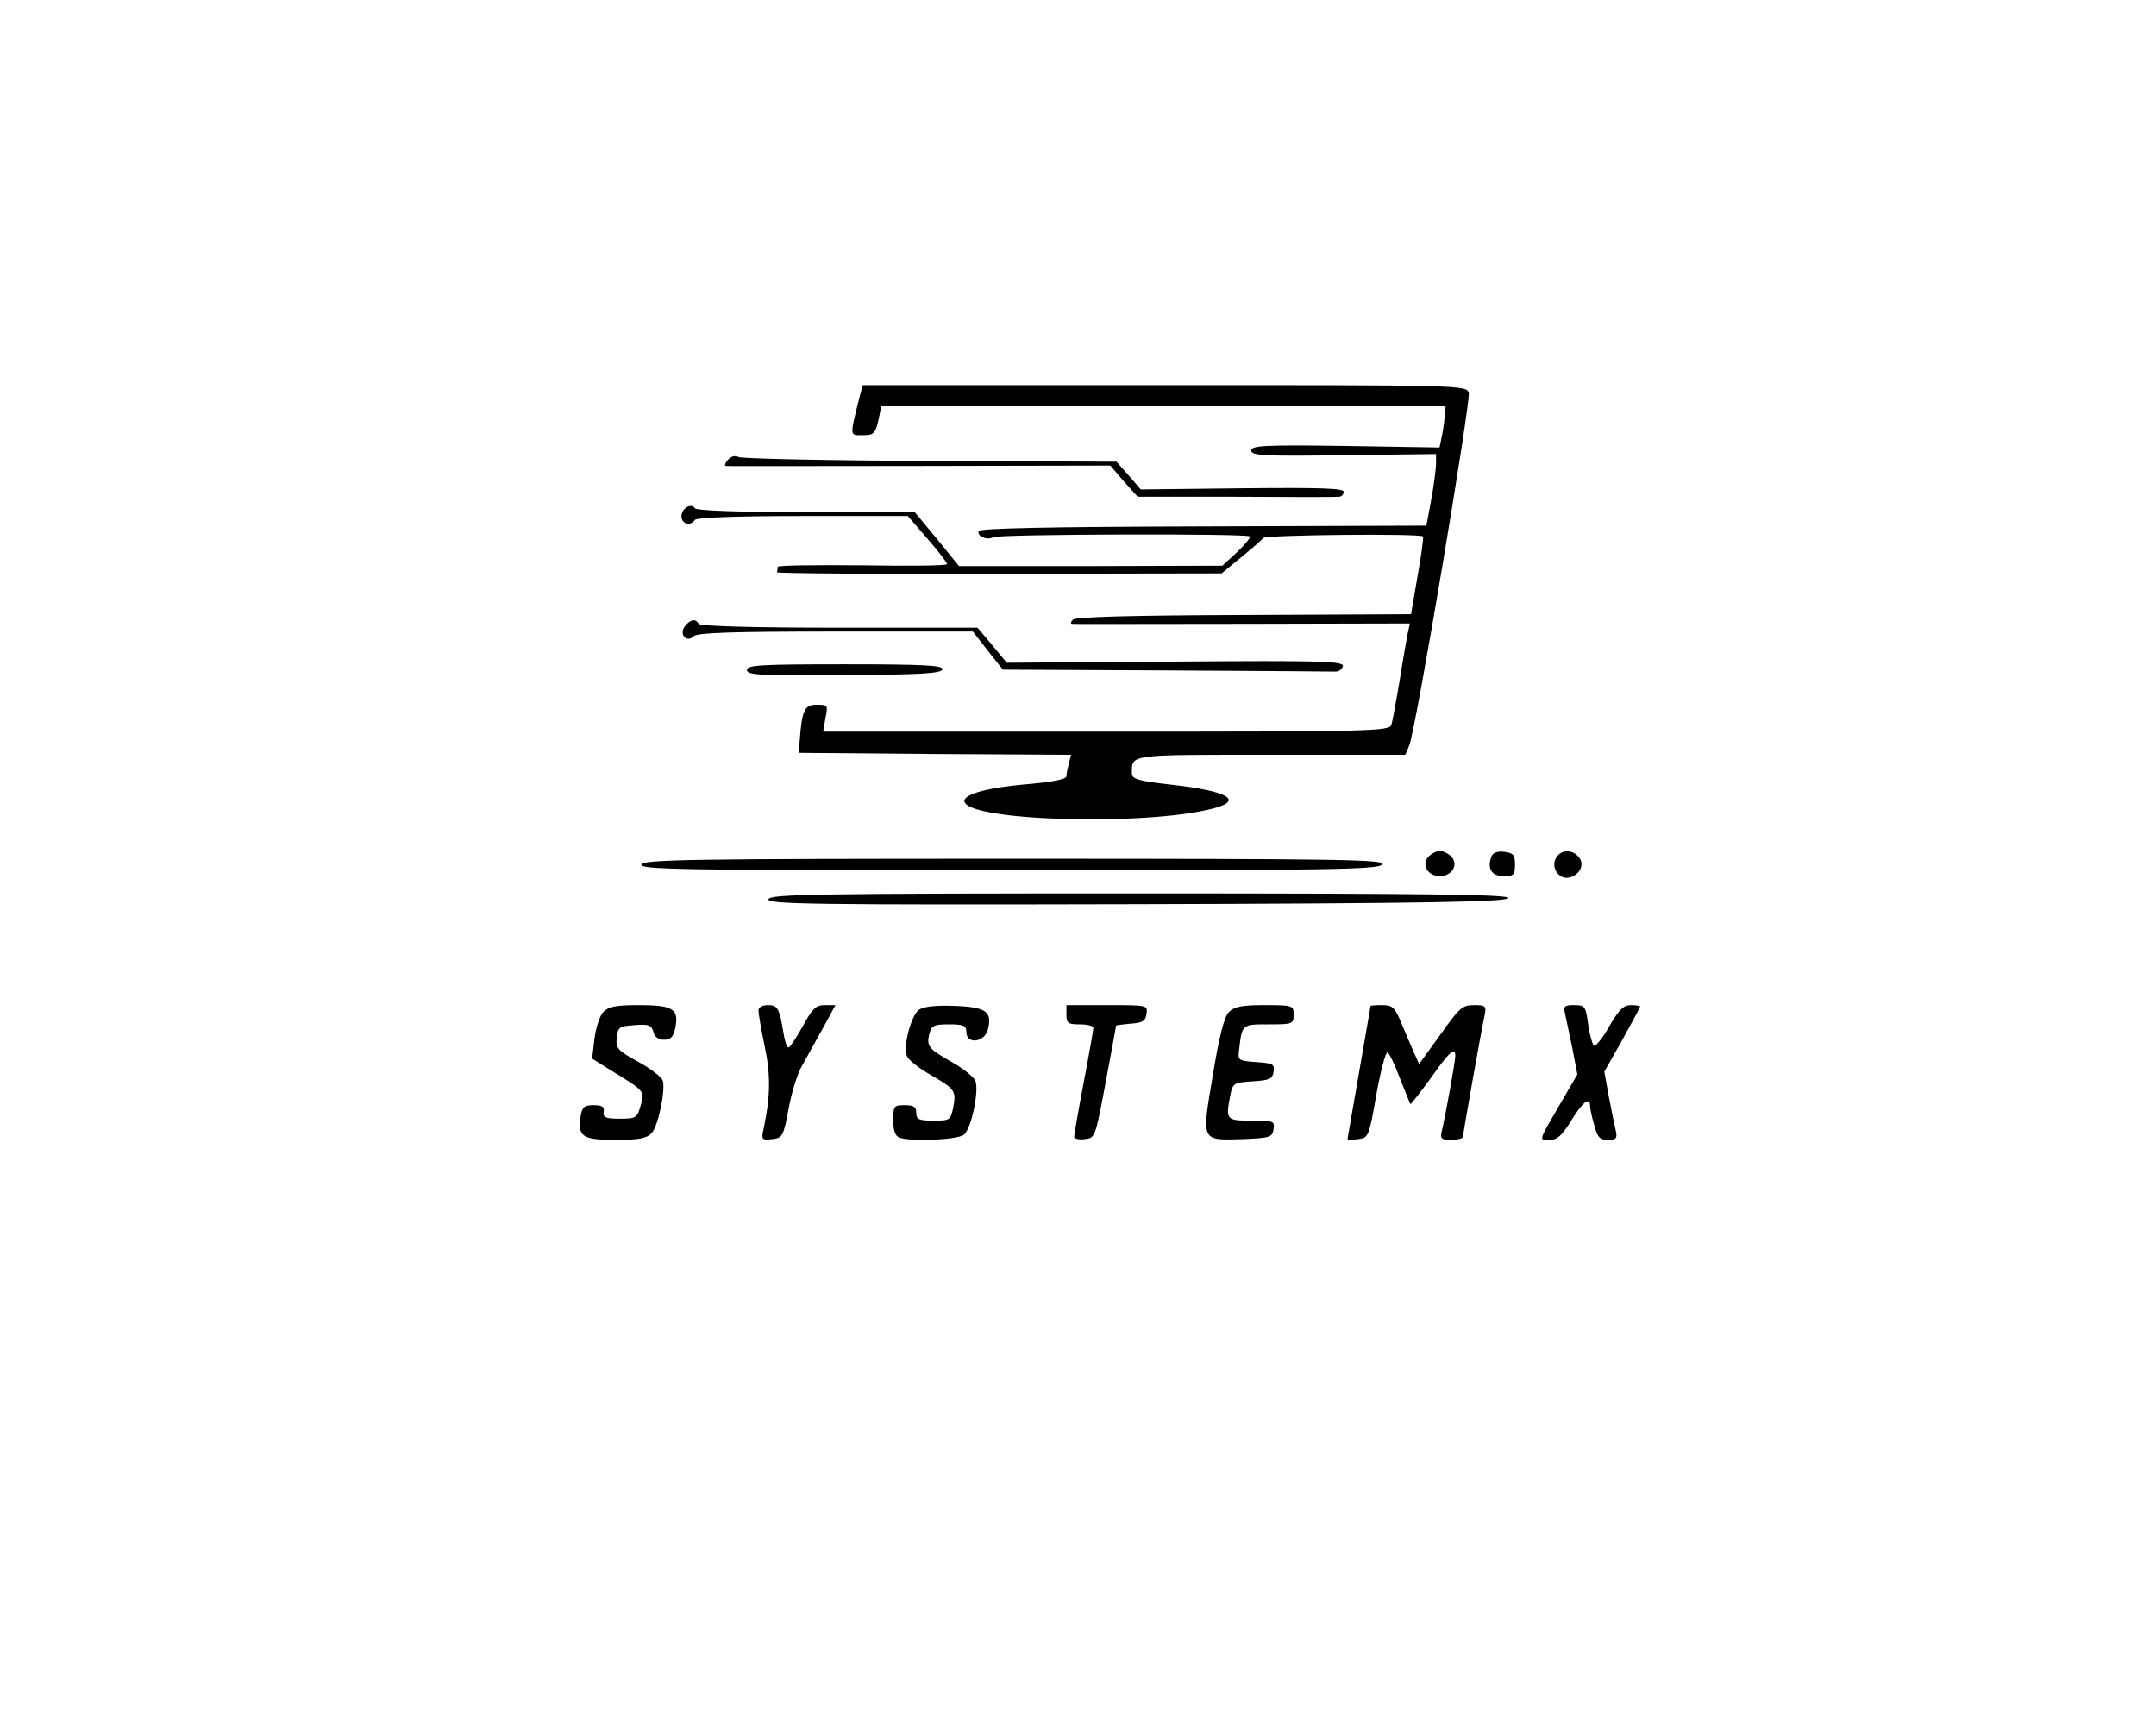 <?xml version="1.0" standalone="no"?>
<!DOCTYPE svg PUBLIC "-//W3C//DTD SVG 20010904//EN"
 "http://www.w3.org/TR/2001/REC-SVG-20010904/DTD/svg10.dtd">
<svg version="1.0" xmlns="http://www.w3.org/2000/svg"
 width="560pt" height="445pt" viewBox="0 0 560 445"
 preserveAspectRatio="xMidYMid meet">

<g transform="translate(0,445) scale(0.1,-0.1)"
fill="#000000" stroke="none">
<path d="M2231 3413 c-24 -97 -24 -93 9 -93 31 0 34 3 44 50 l5 25 733 0 733
0 -3 -30 c-1 -16 -5 -40 -8 -53 l-5 -24 -244 4 c-213 3 -245 1 -245 -12 0 -13
32 -15 240 -12 l240 3 0 -28 c-1 -15 -6 -57 -13 -93 l-12 -65 -580 -2 c-401
-1 -581 -5 -583 -12 -5 -14 23 -25 38 -16 12 8 658 10 666 2 3 -3 -12 -21 -33
-41 l-38 -35 -342 -1 -342 0 -57 70 -58 70 -282 0 c-169 0 -285 4 -289 10 -9
15 -35 0 -35 -21 0 -20 24 -26 35 -9 4 6 108 10 280 10 l273 0 51 -59 c28 -32
51 -62 51 -66 0 -4 -99 -5 -220 -3 -121 1 -220 0 -220 -4 0 -5 -1 -11 -2 -14
-2 -3 258 -5 576 -4 l579 1 51 42 c28 23 54 45 57 50 6 8 407 12 415 4 2 -2
-4 -48 -14 -103 l-17 -99 -434 -2 c-292 -1 -437 -5 -444 -12 -6 -6 -7 -11 -2
-11 6 -1 205 0 443 0 l434 1 -6 -28 c-3 -15 -13 -71 -21 -123 -9 -52 -18 -103
-21 -112 -5 -17 -49 -18 -741 -18 l-735 0 6 35 c7 34 6 35 -23 35 -32 0 -38
-15 -44 -95 l-2 -30 354 -3 353 -2 -6 -23 c-3 -12 -6 -27 -6 -33 0 -7 -34 -14
-87 -19 -113 -9 -178 -26 -178 -45 0 -52 472 -66 648 -19 78 21 35 45 -108 61
-88 10 -105 15 -105 29 0 51 -13 49 361 49 l349 0 10 23 c17 38 161 897 155
917 -6 20 -21 20 -790 20 l-784 0 -10 -37z"/>
<path d="M1890 3255 c-7 -8 -9 -15 -4 -15 5 -1 231 0 503 0 l495 1 35 -41 36
-40 255 0 c140 -1 261 -1 268 0 6 0 12 6 12 13 0 9 -58 11 -263 9 l-264 -3
-31 36 -32 36 -482 2 c-266 1 -490 6 -499 10 -10 5 -21 2 -29 -8z"/>
<path d="M1780 2825 c-18 -21 3 -46 22 -27 9 9 105 12 368 12 l357 0 39 -50
39 -49 423 -2 c232 -1 430 -3 439 -3 10 -1 19 6 21 14 2 13 -50 15 -435 12
l-438 -3 -38 46 -38 45 -359 0 c-228 0 -361 4 -365 10 -9 14 -21 12 -35 -5z"/>
<path d="M1940 2710 c0 -13 34 -15 252 -13 201 1 254 4 256 15 2 10 -46 13
-253 13 -220 0 -255 -2 -255 -15z"/>
<path d="M3709 2224 c-17 -21 0 -49 31 -49 31 0 48 28 31 49 -8 9 -21 16 -31
16 -10 0 -23 -7 -31 -16z"/>
<path d="M3874 2226 c-12 -31 0 -51 31 -51 27 0 30 3 30 30 0 25 -4 30 -28 33
-17 2 -29 -2 -33 -12z"/>
<path d="M4041 2221 c-13 -24 8 -55 34 -50 28 6 42 34 26 53 -18 22 -48 20
-60 -3z"/>
<path d="M1666 2205 c-5 -13 105 -15 953 -15 840 0 960 2 971 15 11 13 -96 15
-953 15 -848 0 -966 -2 -971 -15z"/>
<path d="M1996 2115 c-5 -13 103 -15 956 -13 758 2 962 6 966 16 3 9 -193 12
-956 12 -845 0 -961 -2 -966 -15z"/>
<path d="M1567 1822 c-9 -9 -19 -40 -23 -69 l-6 -52 48 -30 c90 -55 89 -54 78
-92 -9 -32 -12 -34 -54 -34 -37 0 -44 3 -42 18 2 13 -4 17 -26 17 -25 0 -30
-5 -34 -29 -8 -53 5 -61 91 -61 62 0 81 4 94 18 16 18 35 105 29 134 -2 10
-30 32 -63 50 -55 30 -60 36 -57 63 3 28 6 30 46 33 37 3 44 0 49 -17 3 -14
14 -21 28 -21 17 0 24 7 29 31 10 49 -6 59 -94 59 -61 0 -80 -4 -93 -18z"/>
<path d="M1970 1826 c0 -8 7 -49 16 -92 16 -75 15 -132 -2 -212 -7 -32 -6 -33
22 -30 26 3 29 7 42 77 7 41 23 93 36 115 13 23 37 67 55 99 l31 57 -28 0
c-23 0 -32 -9 -57 -55 -17 -30 -33 -55 -37 -55 -4 0 -10 17 -13 38 -11 65 -15
72 -41 72 -14 0 -24 -6 -24 -14z"/>
<path d="M2387 1828 c-20 -15 -41 -91 -32 -119 3 -10 30 -32 60 -49 66 -38 69
-42 61 -86 -7 -33 -9 -34 -51 -34 -38 0 -45 3 -45 20 0 16 -7 20 -30 20 -28 0
-30 -2 -30 -39 0 -26 5 -41 16 -45 29 -11 150 -6 167 7 19 13 40 110 31 139
-3 10 -30 32 -60 49 -63 36 -68 42 -60 75 6 21 12 24 51 24 38 0 45 -3 45 -20
0 -33 48 -27 56 7 12 46 -5 58 -87 61 -50 2 -80 -2 -92 -10z"/>
<path d="M2770 1815 c0 -22 4 -25 35 -25 19 0 35 -4 35 -9 0 -4 -11 -68 -25
-141 -14 -73 -25 -137 -25 -142 0 -5 12 -8 28 -6 27 3 27 5 54 148 15 80 27
146 27 147 1 1 18 3 39 5 30 2 38 7 40 26 3 22 2 22 -102 22 l-106 0 0 -25z"/>
<path d="M3192 1822 c-12 -12 -25 -61 -42 -165 -29 -174 -32 -168 80 -165 69
3 75 5 78 26 3 21 0 22 -57 22 -67 0 -68 2 -55 68 6 29 9 31 58 34 44 3 51 6
54 25 3 20 -2 22 -45 25 -45 3 -48 5 -45 28 8 71 7 70 77 70 63 0 65 1 65 25
0 24 -2 25 -75 25 -59 0 -79 -4 -93 -18z"/>
<path d="M3560 1838 c0 -2 -14 -79 -30 -173 -16 -93 -30 -171 -30 -173 0 -2
12 -2 28 0 26 3 28 6 47 116 11 61 24 111 29 109 4 -1 19 -32 32 -67 14 -35
26 -65 27 -67 2 -1 25 29 53 67 48 68 64 83 64 58 0 -13 -25 -153 -35 -195 -5
-20 -1 -23 25 -23 16 0 30 4 30 8 0 9 47 273 56 315 5 25 3 27 -28 27 -30 0
-38 -8 -87 -77 l-55 -76 -13 29 c-7 16 -22 50 -33 77 -17 41 -23 47 -50 47
-16 0 -30 -1 -30 -2z"/>
<path d="M4065 1818 c3 -13 11 -53 19 -90 l13 -68 -39 -67 c-64 -110 -62 -103
-33 -103 20 0 32 11 56 50 30 49 49 63 49 38 0 -7 5 -30 11 -50 8 -31 14 -38
36 -38 21 0 24 4 20 23 -3 12 -11 52 -18 88 l-12 66 47 83 c25 45 46 84 46 86
0 2 -11 4 -24 4 -19 0 -31 -12 -56 -55 -17 -30 -35 -53 -40 -50 -4 3 -11 28
-15 55 -6 47 -9 50 -36 50 -25 0 -29 -3 -24 -22z"/>
</g>
</svg>
